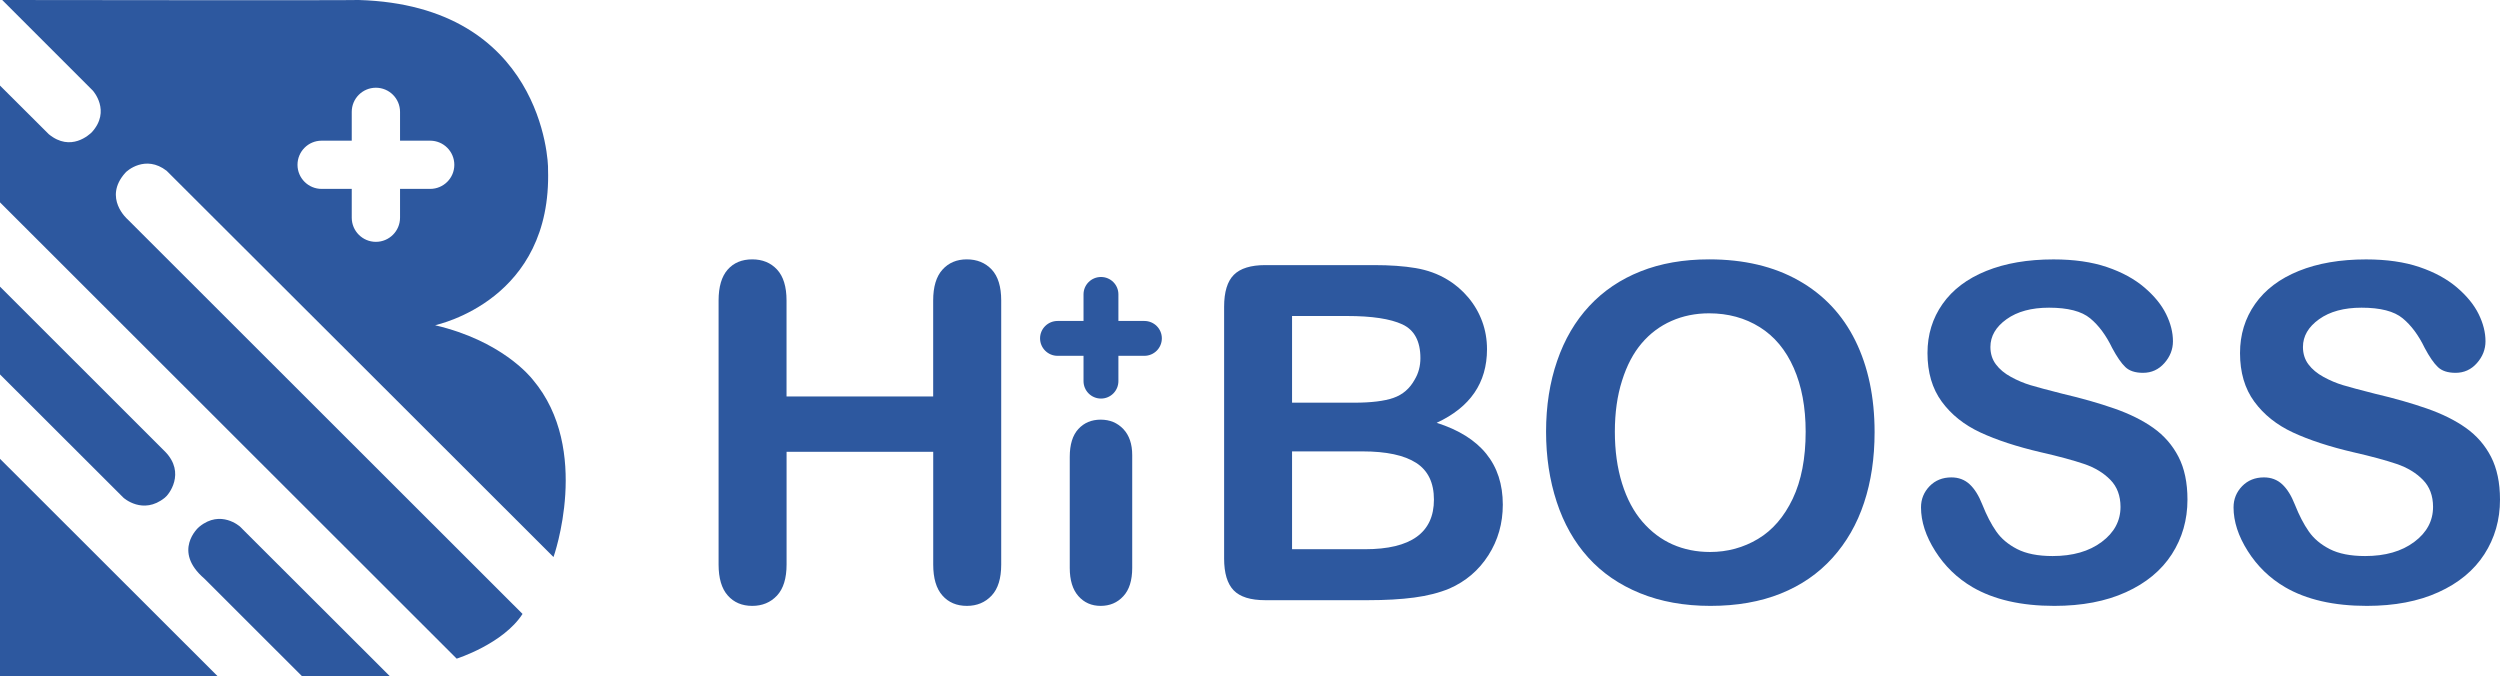 <svg width="122" height="33" viewBox="0 0 122 33" fill="none" xmlns="http://www.w3.org/2000/svg">
<g id="Frame" clip-path="url(#clip0_11923_44233)">
<g id="Group">
<path id="Vector" d="M8.13 8.333C8.236 8.427 27.011 27.184 27.011 27.184C27.011 27.184 28.878 21.936 26.005 18.533C25.871 18.36 24.455 16.625 21.234 15.873C21.403 15.818 26.949 14.633 26.744 8.259C26.769 7.877 26.444 0.263 17.506 0C17.22 0.023 0.108 0 0.108 0L4.529 4.421C4.529 4.421 5.431 5.408 4.48 6.454C4.374 6.556 3.461 7.434 2.383 6.551C2.275 6.447 0 4.175 0 4.175V9.875L22.286 32.142C22.286 32.142 24.559 31.421 25.5 29.96C25.332 29.791 6.229 10.705 6.229 10.705C6.229 10.705 5.02 9.668 6.107 8.441C6.188 8.333 7.103 7.54 8.13 8.333ZM15.695 6.865H17.165V5.459C17.165 4.808 17.693 4.281 18.343 4.281C18.994 4.281 19.522 4.808 19.522 5.459V6.865H20.992C21.643 6.865 22.171 7.393 22.171 8.043C22.171 8.693 21.643 9.218 20.992 9.218H19.522V10.624C19.522 11.274 18.994 11.802 18.343 11.802C17.693 11.802 17.165 11.274 17.165 10.624V9.218H15.695C15.044 9.218 14.518 8.69 14.518 8.043C14.518 7.393 15.044 6.865 15.695 6.865Z" fill="#2D589F"/>
<path id="Vector_2" d="M8.04 24.291C8.232 24.155 9.071 23.087 8.063 22.046C7.948 21.933 0 13.989 0 13.989V18.272L6.024 24.288C6.024 24.288 6.972 25.151 8.04 24.291Z" fill="#2D589F"/>
<path id="Vector_3" d="M9.734 25.699C9.662 25.745 8.409 26.893 9.969 28.233L14.74 33H19.026L11.713 25.699C11.713 25.699 10.776 24.851 9.734 25.699Z" fill="#2D589F"/>
<path id="Vector_4" d="M0 33H10.622L0 22.39V33Z" fill="#2D589F"/>
</g>
<g id="Group_2">
<path id="Vector_5" d="M66.748 29.289H61.746C61.024 29.289 60.51 29.128 60.2 28.805C59.891 28.482 59.737 27.966 59.737 27.261V14.967C59.737 14.246 59.896 13.727 60.212 13.411C60.528 13.096 61.04 12.937 61.746 12.937H67.05C67.832 12.937 68.508 12.985 69.083 13.082C69.655 13.179 70.169 13.365 70.624 13.64C71.011 13.87 71.353 14.163 71.65 14.515C71.948 14.868 72.174 15.26 72.331 15.687C72.488 16.115 72.566 16.567 72.566 17.042C72.566 18.679 71.747 19.875 70.109 20.633C72.26 21.318 73.337 22.648 73.337 24.626C73.337 25.541 73.102 26.364 72.633 27.097C72.165 27.83 71.531 28.369 70.735 28.72C70.236 28.927 69.662 29.075 69.016 29.16C68.368 29.247 67.611 29.289 66.748 29.289ZM63.052 15.424V19.651H66.088C66.914 19.651 67.553 19.573 68.003 19.416C68.453 19.259 68.797 18.962 69.037 18.524C69.224 18.213 69.316 17.863 69.316 17.475C69.316 16.65 69.02 16.101 68.434 15.829C67.846 15.557 66.949 15.421 65.744 15.421H63.052V15.424ZM66.501 22.028H63.052V26.802H66.614C68.854 26.802 69.976 25.995 69.976 24.381C69.976 23.556 69.685 22.957 69.106 22.586C68.527 22.215 67.655 22.028 66.501 22.028Z" fill="#2D589F"/>
<path id="Vector_6" d="M83.405 12.657C85.103 12.657 86.559 13.001 87.777 13.69C88.993 14.377 89.916 15.357 90.541 16.624C91.166 17.892 91.48 19.381 91.48 21.092C91.48 22.355 91.309 23.505 90.965 24.538C90.624 25.57 90.109 26.467 89.424 27.226C88.739 27.984 87.899 28.565 86.9 28.966C85.901 29.367 84.759 29.567 83.472 29.567C82.192 29.567 81.045 29.36 80.034 28.948C79.022 28.535 78.177 27.954 77.501 27.203C76.823 26.451 76.313 25.547 75.967 24.492C75.621 23.436 75.448 22.295 75.448 21.066C75.448 19.81 75.628 18.657 75.99 17.609C76.35 16.56 76.874 15.668 77.559 14.932C78.244 14.197 79.077 13.632 80.06 13.243C81.038 12.853 82.155 12.657 83.405 12.657ZM88.116 21.069C88.116 19.872 87.922 18.835 87.535 17.957C87.147 17.078 86.596 16.415 85.876 15.965C85.158 15.516 84.332 15.29 83.403 15.29C82.741 15.29 82.127 15.414 81.566 15.663C81.003 15.912 80.521 16.274 80.115 16.751C79.709 17.226 79.388 17.834 79.156 18.575C78.92 19.314 78.805 20.146 78.805 21.069C78.805 21.997 78.922 22.839 79.156 23.59C79.391 24.342 79.721 24.964 80.15 25.46C80.579 25.955 81.068 26.324 81.624 26.569C82.178 26.813 82.787 26.937 83.449 26.937C84.298 26.937 85.078 26.725 85.788 26.301C86.499 25.877 87.064 25.222 87.486 24.337C87.906 23.452 88.116 22.362 88.116 21.069Z" fill="#2D589F"/>
<path id="Vector_7" d="M106.748 24.381C106.748 25.37 106.492 26.259 105.984 27.048C105.474 27.836 104.729 28.454 103.746 28.899C102.764 29.346 101.599 29.567 100.251 29.567C98.636 29.567 97.303 29.263 96.255 28.652C95.51 28.214 94.906 27.629 94.442 26.896C93.976 26.163 93.745 25.45 93.745 24.759C93.745 24.358 93.886 24.014 94.163 23.726C94.442 23.44 94.797 23.297 95.229 23.297C95.579 23.297 95.875 23.408 96.117 23.631C96.359 23.855 96.565 24.185 96.738 24.625C96.945 25.146 97.171 25.582 97.414 25.93C97.656 26.28 97.995 26.568 98.436 26.794C98.874 27.02 99.451 27.135 100.166 27.135C101.149 27.135 101.947 26.907 102.561 26.448C103.174 25.992 103.481 25.42 103.481 24.736C103.481 24.194 103.315 23.751 102.985 23.415C102.653 23.076 102.226 22.818 101.702 22.64C101.179 22.463 100.475 22.271 99.598 22.071C98.422 21.797 97.439 21.474 96.645 21.105C95.852 20.736 95.224 20.236 94.758 19.6C94.292 18.964 94.061 18.173 94.061 17.23C94.061 16.331 94.306 15.531 94.797 14.833C95.289 14.134 95.999 13.597 96.929 13.222C97.859 12.846 98.952 12.659 100.212 12.659C101.218 12.659 102.085 12.784 102.819 13.033C103.553 13.282 104.159 13.614 104.644 14.026C105.128 14.439 105.481 14.872 105.705 15.326C105.929 15.78 106.04 16.223 106.04 16.654C106.04 17.048 105.901 17.403 105.622 17.719C105.343 18.035 104.995 18.194 104.579 18.194C104.199 18.194 103.91 18.099 103.714 17.91C103.516 17.721 103.304 17.41 103.073 16.979C102.775 16.361 102.418 15.879 102 15.534C101.582 15.188 100.913 15.015 99.991 15.015C99.135 15.015 98.445 15.202 97.919 15.578C97.395 15.953 97.132 16.405 97.132 16.933C97.132 17.26 97.222 17.544 97.4 17.781C97.577 18.019 97.824 18.224 98.136 18.394C98.447 18.565 98.766 18.699 99.084 18.795C99.405 18.892 99.933 19.033 100.669 19.22C101.592 19.436 102.427 19.674 103.174 19.934C103.922 20.195 104.559 20.51 105.082 20.881C105.606 21.253 106.017 21.723 106.31 22.292C106.603 22.857 106.748 23.555 106.748 24.381Z" fill="#2D589F"/>
<path id="Vector_8" d="M122 24.381C122 25.37 121.744 26.259 121.236 27.048C120.726 27.836 119.981 28.454 118.998 28.899C118.016 29.346 116.851 29.567 115.503 29.567C113.888 29.567 112.555 29.263 111.507 28.652C110.762 28.214 110.158 27.629 109.694 26.896C109.228 26.163 108.997 25.45 108.997 24.759C108.997 24.358 109.138 24.014 109.415 23.726C109.694 23.44 110.049 23.297 110.481 23.297C110.831 23.297 111.127 23.408 111.369 23.631C111.611 23.855 111.817 24.185 111.99 24.625C112.197 25.146 112.423 25.582 112.666 25.93C112.908 26.28 113.247 26.568 113.688 26.794C114.126 27.02 114.703 27.135 115.418 27.135C116.401 27.135 117.199 26.907 117.813 26.448C118.426 25.992 118.733 25.42 118.733 24.736C118.733 24.194 118.567 23.751 118.237 23.415C117.905 23.076 117.478 22.818 116.954 22.64C116.431 22.463 115.727 22.271 114.85 22.071C113.674 21.797 112.691 21.474 111.897 21.105C111.104 20.736 110.476 20.236 110.01 19.6C109.544 18.964 109.313 18.173 109.313 17.23C109.313 16.331 109.558 15.531 110.049 14.833C110.541 14.134 111.251 13.597 112.181 13.222C113.111 12.846 114.204 12.659 115.464 12.659C116.47 12.659 117.337 12.784 118.071 13.033C118.805 13.282 119.411 13.614 119.896 14.026C120.38 14.439 120.733 14.872 120.957 15.326C121.181 15.78 121.292 16.223 121.292 16.654C121.292 17.048 121.153 17.403 120.874 17.719C120.595 18.035 120.247 18.194 119.831 18.194C119.451 18.194 119.162 18.099 118.966 17.91C118.768 17.721 118.555 17.41 118.325 16.979C118.027 16.361 117.67 15.879 117.252 15.534C116.834 15.188 116.165 15.015 115.243 15.015C114.387 15.015 113.697 15.202 113.171 15.578C112.647 15.953 112.384 16.405 112.384 16.933C112.384 17.26 112.474 17.544 112.652 17.781C112.829 18.019 113.076 18.224 113.388 18.394C113.699 18.565 114.017 18.699 114.336 18.795C114.657 18.892 115.185 19.033 115.921 19.22C116.844 19.436 117.679 19.674 118.426 19.934C119.174 20.195 119.811 20.51 120.334 20.881C120.858 21.253 121.269 21.723 121.562 22.292C121.852 22.857 122 23.555 122 24.381Z" fill="#2D589F"/>
</g>
<g id="Group_3">
<g id="Group_4">
<path id="Vector_9" d="M53.711 20.479C53.266 20.479 52.901 20.633 52.624 20.935C52.343 21.241 52.204 21.693 52.204 22.297V27.714C52.204 28.309 52.343 28.768 52.624 29.088C52.903 29.406 53.268 29.567 53.711 29.567C54.158 29.567 54.528 29.411 54.816 29.097C55.107 28.786 55.252 28.325 55.252 27.714V22.207C55.252 21.668 55.107 21.241 54.816 20.935C54.528 20.633 54.161 20.479 53.711 20.479ZM47.179 12.657C46.688 12.657 46.291 12.825 45.991 13.16C45.689 13.494 45.539 13.996 45.539 14.665V19.349H38.383V14.665C38.383 13.99 38.228 13.485 37.919 13.153C37.61 12.821 37.206 12.657 36.708 12.657C36.203 12.657 35.801 12.825 35.508 13.16C35.215 13.494 35.067 13.996 35.067 14.665V27.548C35.067 28.217 35.215 28.722 35.515 29.06C35.813 29.399 36.212 29.567 36.71 29.567C37.201 29.567 37.603 29.399 37.917 29.065C38.228 28.731 38.385 28.224 38.385 27.548V22.048H45.541V27.548C45.541 28.217 45.689 28.722 45.989 29.06C46.287 29.399 46.686 29.567 47.184 29.567C47.675 29.567 48.077 29.399 48.391 29.065C48.705 28.731 48.859 28.224 48.859 27.548V14.665C48.859 13.99 48.705 13.485 48.395 13.153C48.081 12.823 47.678 12.657 47.179 12.657ZM55.845 15.663H54.578V14.365C54.578 13.895 54.198 13.517 53.729 13.517C53.256 13.517 52.876 13.897 52.876 14.365V15.663H51.609C51.138 15.663 50.755 16.043 50.755 16.511C50.755 16.982 51.138 17.364 51.609 17.364H52.876V18.598C52.876 19.068 53.256 19.45 53.729 19.45C54.2 19.45 54.578 19.068 54.578 18.598V17.364H55.845C56.316 17.364 56.698 16.982 56.698 16.511C56.698 16.041 56.316 15.663 55.845 15.663Z" fill="#2D589F"/>
</g>
</g>
</g>
<defs>
<clipPath id="clip0_11923_44233">
<rect width="122" height="33" fill="white"/>
</clipPath>
</defs>
</svg>
